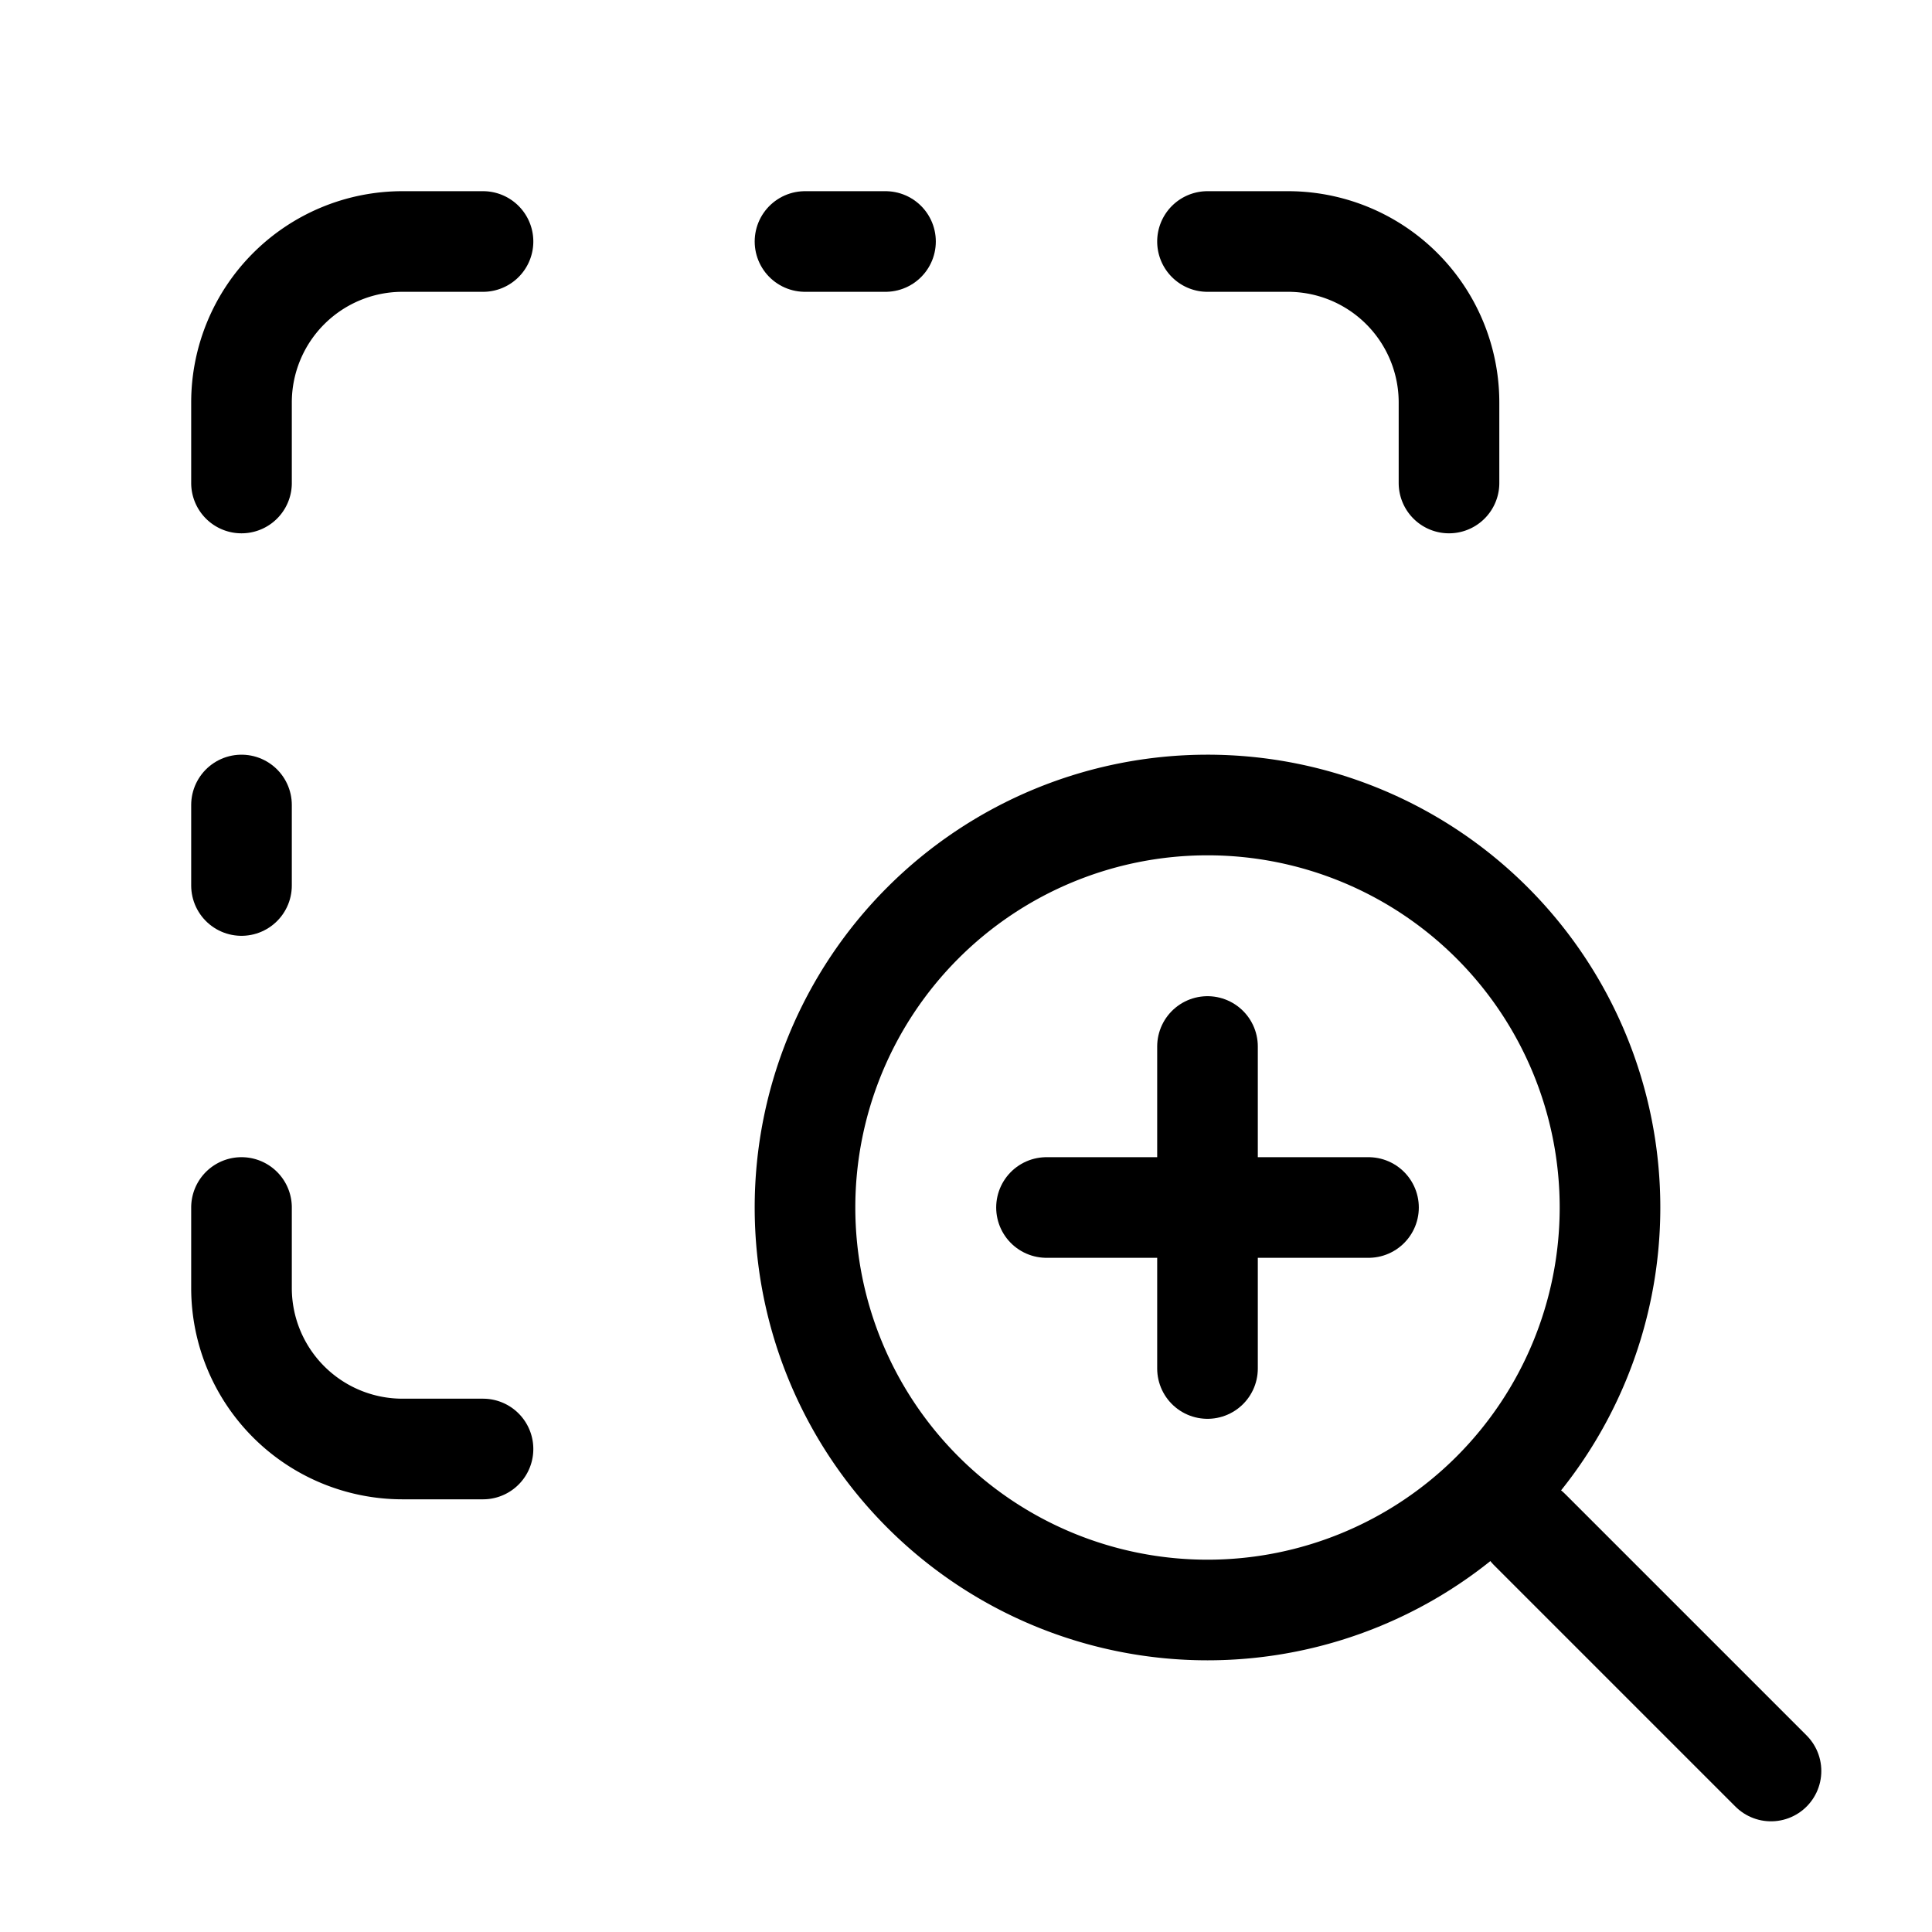 <svg xmlns="http://www.w3.org/2000/svg" class="icon icon-tabler icon-tabler-zoom-in-area" width="24" height="24" viewBox="0 0 24 24" stroke-width="1.25" stroke="currentColor" fill="none" stroke-linecap="round" stroke-linejoin="round">
  <path stroke="none" d="M0 0h24v24H0z" fill="none"></path>
  <path d="M15 13v4"></path>
  <path d="M13 15h4"></path>
  <path d="M15 15m-5 0a5 5 0 1 0 10 0a5 5 0 1 0 -10 0"></path>
  <path d="M22 22l-3 -3"></path>
  <path d="M6 18h-1a2 2 0 0 1 -2 -2v-1"></path>
  <path d="M3 11v-1"></path>
  <path d="M3 6v-1a2 2 0 0 1 2 -2h1"></path>
  <path d="M10 3h1"></path>
  <path d="M15 3h1a2 2 0 0 1 2 2v1"></path>
</svg>
